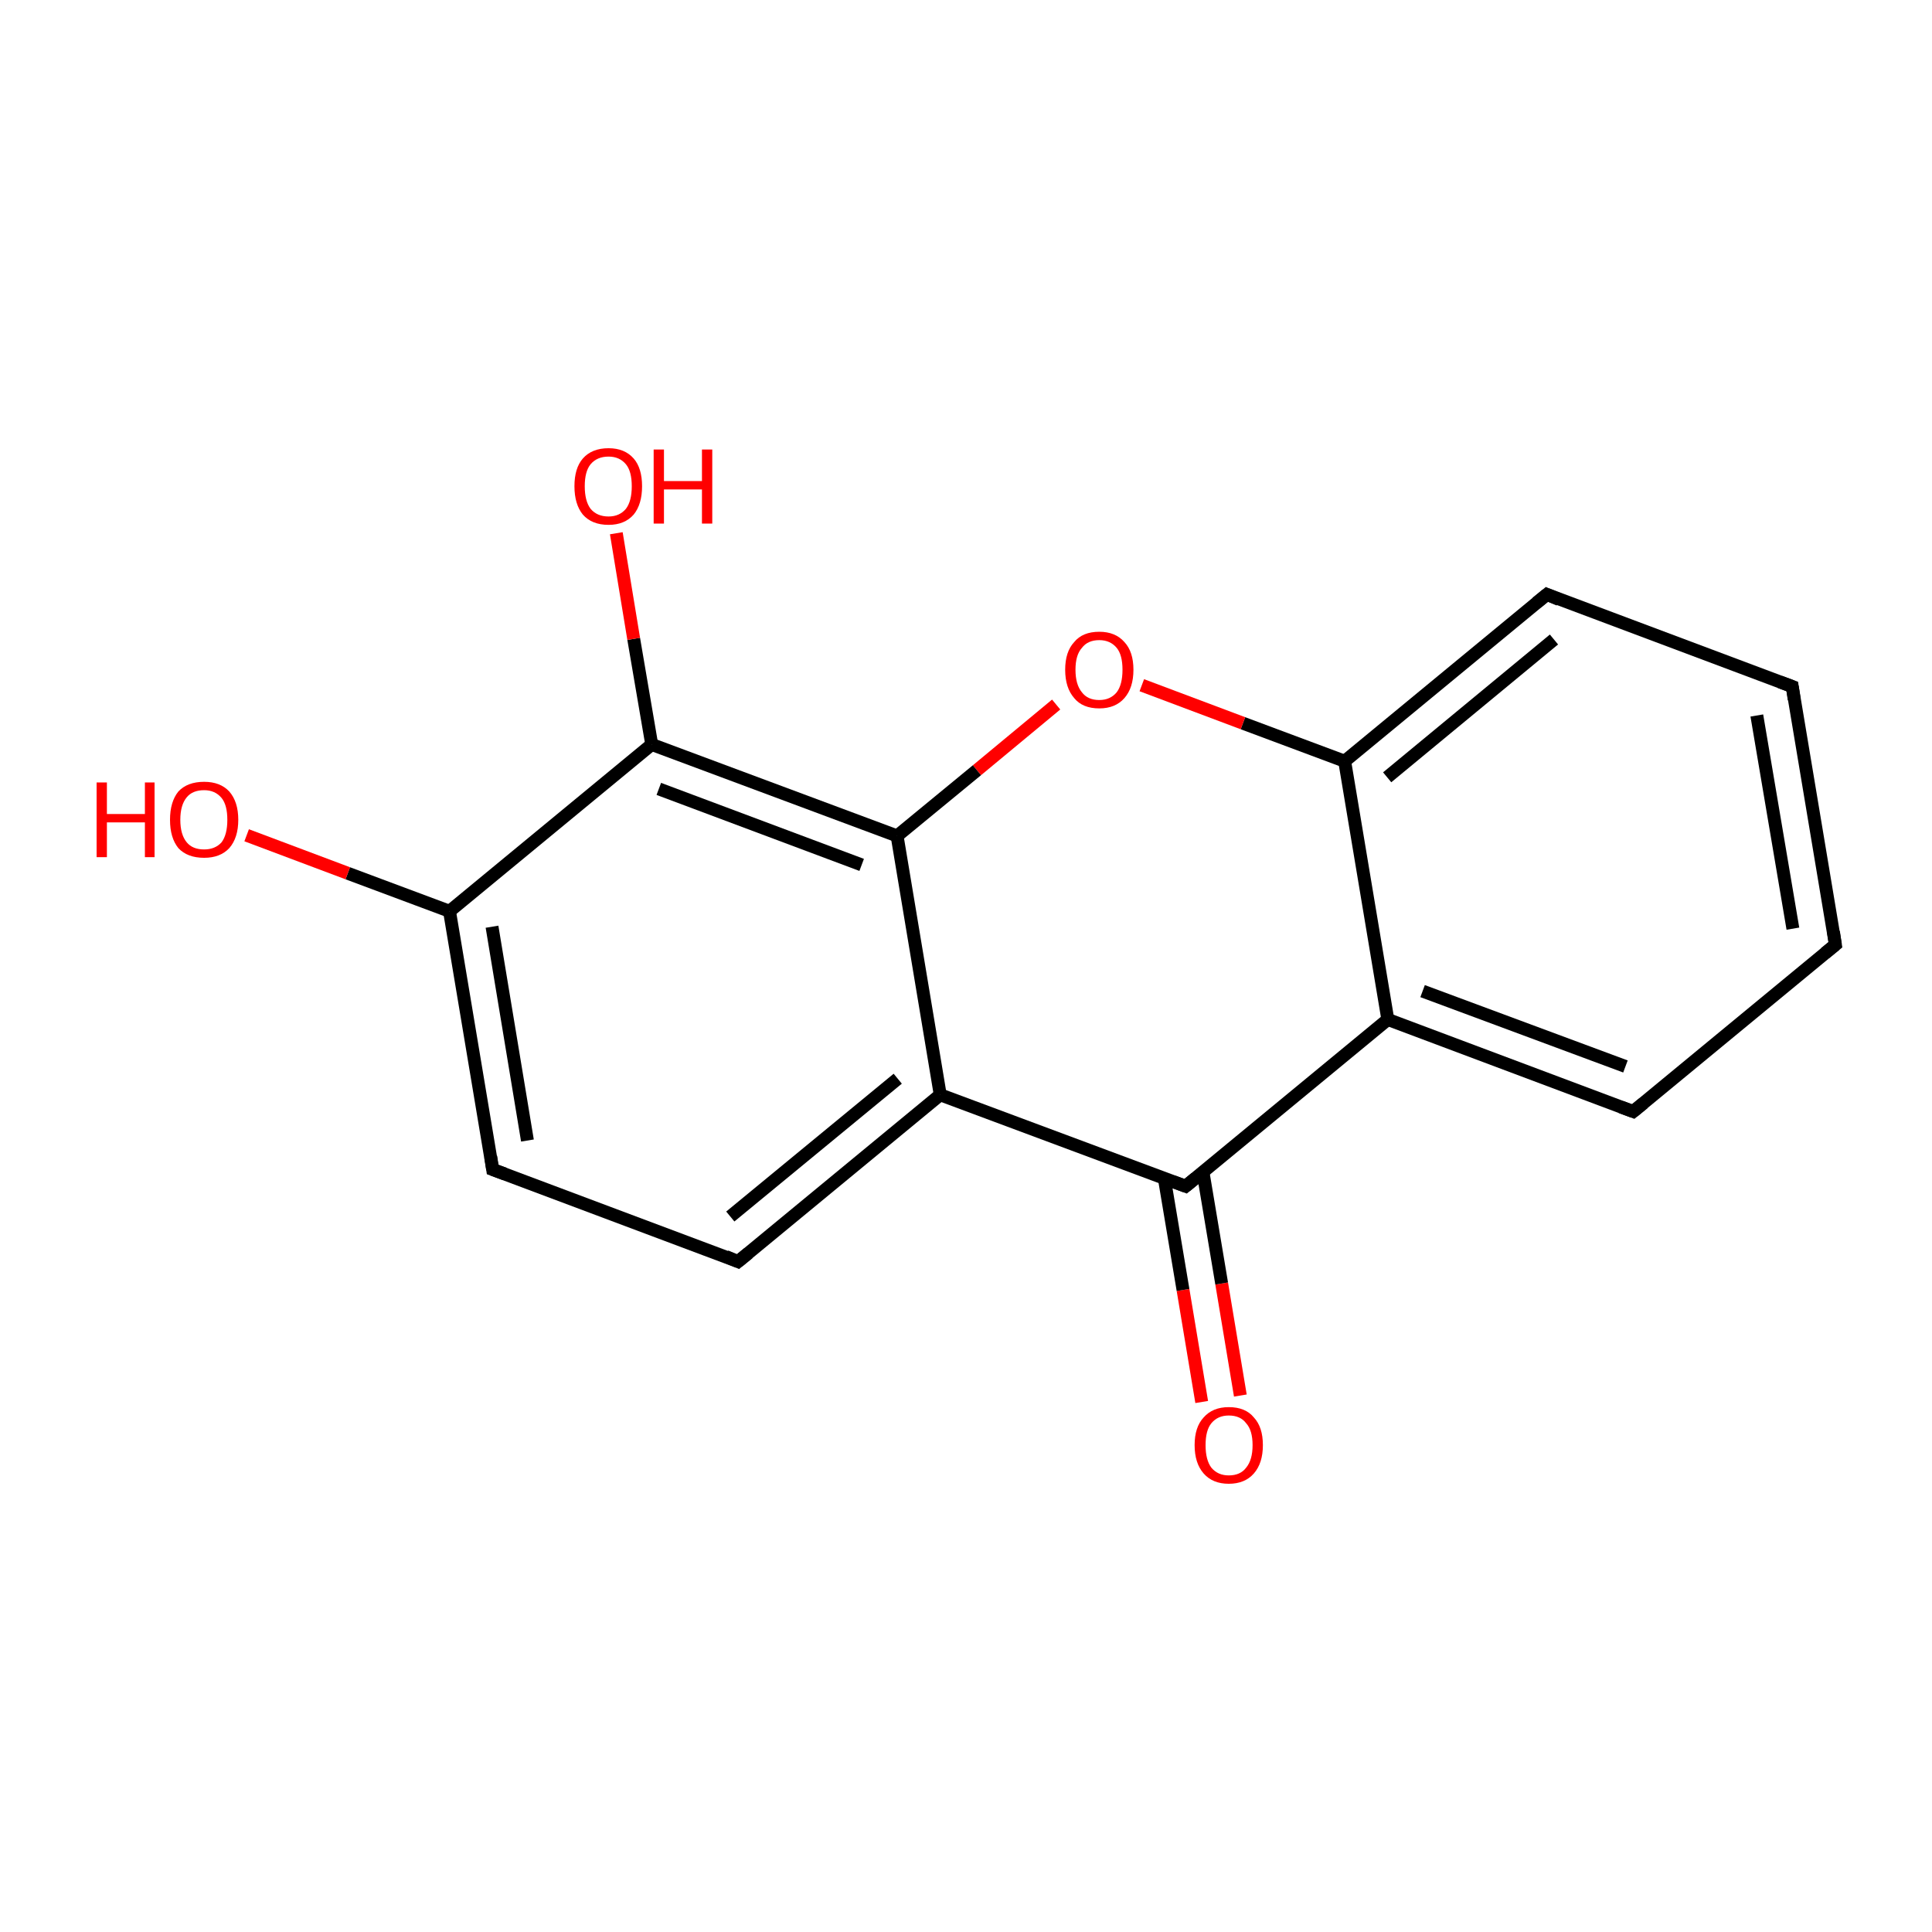 <?xml version='1.0' encoding='iso-8859-1'?>
<svg version='1.1' baseProfile='full'
              xmlns='http://www.w3.org/2000/svg'
                      xmlns:rdkit='http://www.rdkit.org/xml'
                      xmlns:xlink='http://www.w3.org/1999/xlink'
                  xml:space='preserve'
width='300px' height='300px' viewBox='0 0 300 300'>
<!-- END OF HEADER -->
<rect style='opacity:1.0;fill:#FFFFFF;stroke:none' width='300.0' height='300.0' x='0.0' y='0.0'> </rect>
<path class='bond-0 atom-0 atom-1' d='M 186.6,217.7 L 183.7,200.3' style='fill:none;fill-rule:evenodd;stroke:#FF0000;stroke-width:2.0px;stroke-linecap:butt;stroke-linejoin:miter;stroke-opacity:1' />
<path class='bond-0 atom-0 atom-1' d='M 183.7,200.3 L 180.8,183.0' style='fill:none;fill-rule:evenodd;stroke:#000000;stroke-width:2.0px;stroke-linecap:butt;stroke-linejoin:miter;stroke-opacity:1' />
<path class='bond-0 atom-0 atom-1' d='M 192.6,216.7 L 189.7,199.3' style='fill:none;fill-rule:evenodd;stroke:#FF0000;stroke-width:2.0px;stroke-linecap:butt;stroke-linejoin:miter;stroke-opacity:1' />
<path class='bond-0 atom-0 atom-1' d='M 189.7,199.3 L 186.8,182.0' style='fill:none;fill-rule:evenodd;stroke:#000000;stroke-width:2.0px;stroke-linecap:butt;stroke-linejoin:miter;stroke-opacity:1' />
<path class='bond-1 atom-1 atom-2' d='M 184.1,184.2 L 215.5,158.3' style='fill:none;fill-rule:evenodd;stroke:#000000;stroke-width:2.0px;stroke-linecap:butt;stroke-linejoin:miter;stroke-opacity:1' />
<path class='bond-2 atom-2 atom-3' d='M 215.5,158.3 L 253.6,172.6' style='fill:none;fill-rule:evenodd;stroke:#000000;stroke-width:2.0px;stroke-linecap:butt;stroke-linejoin:miter;stroke-opacity:1' />
<path class='bond-2 atom-2 atom-3' d='M 220.9,153.9 L 252.4,165.6' style='fill:none;fill-rule:evenodd;stroke:#000000;stroke-width:2.0px;stroke-linecap:butt;stroke-linejoin:miter;stroke-opacity:1' />
<path class='bond-3 atom-3 atom-4' d='M 253.6,172.6 L 285.0,146.7' style='fill:none;fill-rule:evenodd;stroke:#000000;stroke-width:2.0px;stroke-linecap:butt;stroke-linejoin:miter;stroke-opacity:1' />
<path class='bond-4 atom-4 atom-5' d='M 285.0,146.7 L 278.3,106.6' style='fill:none;fill-rule:evenodd;stroke:#000000;stroke-width:2.0px;stroke-linecap:butt;stroke-linejoin:miter;stroke-opacity:1' />
<path class='bond-4 atom-4 atom-5' d='M 278.4,144.2 L 272.8,111.1' style='fill:none;fill-rule:evenodd;stroke:#000000;stroke-width:2.0px;stroke-linecap:butt;stroke-linejoin:miter;stroke-opacity:1' />
<path class='bond-5 atom-5 atom-6' d='M 278.3,106.6 L 240.2,92.3' style='fill:none;fill-rule:evenodd;stroke:#000000;stroke-width:2.0px;stroke-linecap:butt;stroke-linejoin:miter;stroke-opacity:1' />
<path class='bond-6 atom-6 atom-7' d='M 240.2,92.3 L 208.8,118.2' style='fill:none;fill-rule:evenodd;stroke:#000000;stroke-width:2.0px;stroke-linecap:butt;stroke-linejoin:miter;stroke-opacity:1' />
<path class='bond-6 atom-6 atom-7' d='M 241.3,99.3 L 215.4,120.7' style='fill:none;fill-rule:evenodd;stroke:#000000;stroke-width:2.0px;stroke-linecap:butt;stroke-linejoin:miter;stroke-opacity:1' />
<path class='bond-7 atom-7 atom-8' d='M 208.8,118.2 L 193.0,112.3' style='fill:none;fill-rule:evenodd;stroke:#000000;stroke-width:2.0px;stroke-linecap:butt;stroke-linejoin:miter;stroke-opacity:1' />
<path class='bond-7 atom-7 atom-8' d='M 193.0,112.3 L 177.3,106.4' style='fill:none;fill-rule:evenodd;stroke:#FF0000;stroke-width:2.0px;stroke-linecap:butt;stroke-linejoin:miter;stroke-opacity:1' />
<path class='bond-8 atom-8 atom-9' d='M 164.0,109.4 L 151.7,119.6' style='fill:none;fill-rule:evenodd;stroke:#FF0000;stroke-width:2.0px;stroke-linecap:butt;stroke-linejoin:miter;stroke-opacity:1' />
<path class='bond-8 atom-8 atom-9' d='M 151.7,119.6 L 139.3,129.8' style='fill:none;fill-rule:evenodd;stroke:#000000;stroke-width:2.0px;stroke-linecap:butt;stroke-linejoin:miter;stroke-opacity:1' />
<path class='bond-9 atom-9 atom-10' d='M 139.3,129.8 L 101.2,115.6' style='fill:none;fill-rule:evenodd;stroke:#000000;stroke-width:2.0px;stroke-linecap:butt;stroke-linejoin:miter;stroke-opacity:1' />
<path class='bond-9 atom-9 atom-10' d='M 133.8,134.3 L 102.3,122.5' style='fill:none;fill-rule:evenodd;stroke:#000000;stroke-width:2.0px;stroke-linecap:butt;stroke-linejoin:miter;stroke-opacity:1' />
<path class='bond-10 atom-10 atom-11' d='M 101.2,115.6 L 98.4,99.2' style='fill:none;fill-rule:evenodd;stroke:#000000;stroke-width:2.0px;stroke-linecap:butt;stroke-linejoin:miter;stroke-opacity:1' />
<path class='bond-10 atom-10 atom-11' d='M 98.4,99.2 L 95.7,82.8' style='fill:none;fill-rule:evenodd;stroke:#FF0000;stroke-width:2.0px;stroke-linecap:butt;stroke-linejoin:miter;stroke-opacity:1' />
<path class='bond-11 atom-10 atom-12' d='M 101.2,115.6 L 69.8,141.5' style='fill:none;fill-rule:evenodd;stroke:#000000;stroke-width:2.0px;stroke-linecap:butt;stroke-linejoin:miter;stroke-opacity:1' />
<path class='bond-12 atom-12 atom-13' d='M 69.8,141.5 L 54.0,135.6' style='fill:none;fill-rule:evenodd;stroke:#000000;stroke-width:2.0px;stroke-linecap:butt;stroke-linejoin:miter;stroke-opacity:1' />
<path class='bond-12 atom-12 atom-13' d='M 54.0,135.6 L 38.3,129.7' style='fill:none;fill-rule:evenodd;stroke:#FF0000;stroke-width:2.0px;stroke-linecap:butt;stroke-linejoin:miter;stroke-opacity:1' />
<path class='bond-13 atom-12 atom-14' d='M 69.8,141.5 L 76.5,181.6' style='fill:none;fill-rule:evenodd;stroke:#000000;stroke-width:2.0px;stroke-linecap:butt;stroke-linejoin:miter;stroke-opacity:1' />
<path class='bond-13 atom-12 atom-14' d='M 76.4,143.9 L 81.9,177.1' style='fill:none;fill-rule:evenodd;stroke:#000000;stroke-width:2.0px;stroke-linecap:butt;stroke-linejoin:miter;stroke-opacity:1' />
<path class='bond-14 atom-14 atom-15' d='M 76.5,181.6 L 114.6,195.9' style='fill:none;fill-rule:evenodd;stroke:#000000;stroke-width:2.0px;stroke-linecap:butt;stroke-linejoin:miter;stroke-opacity:1' />
<path class='bond-15 atom-15 atom-16' d='M 114.6,195.9 L 146.0,170.0' style='fill:none;fill-rule:evenodd;stroke:#000000;stroke-width:2.0px;stroke-linecap:butt;stroke-linejoin:miter;stroke-opacity:1' />
<path class='bond-15 atom-15 atom-16' d='M 113.4,188.9 L 139.4,167.5' style='fill:none;fill-rule:evenodd;stroke:#000000;stroke-width:2.0px;stroke-linecap:butt;stroke-linejoin:miter;stroke-opacity:1' />
<path class='bond-16 atom-16 atom-1' d='M 146.0,170.0 L 184.1,184.2' style='fill:none;fill-rule:evenodd;stroke:#000000;stroke-width:2.0px;stroke-linecap:butt;stroke-linejoin:miter;stroke-opacity:1' />
<path class='bond-17 atom-7 atom-2' d='M 208.8,118.2 L 215.5,158.3' style='fill:none;fill-rule:evenodd;stroke:#000000;stroke-width:2.0px;stroke-linecap:butt;stroke-linejoin:miter;stroke-opacity:1' />
<path class='bond-18 atom-16 atom-9' d='M 146.0,170.0 L 139.3,129.8' style='fill:none;fill-rule:evenodd;stroke:#000000;stroke-width:2.0px;stroke-linecap:butt;stroke-linejoin:miter;stroke-opacity:1' />
<path d='M 185.7,182.9 L 184.1,184.2 L 182.2,183.5' style='fill:none;stroke:#000000;stroke-width:2.0px;stroke-linecap:butt;stroke-linejoin:miter;stroke-miterlimit:10;stroke-opacity:1;' />
<path d='M 251.7,171.9 L 253.6,172.6 L 255.2,171.3' style='fill:none;stroke:#000000;stroke-width:2.0px;stroke-linecap:butt;stroke-linejoin:miter;stroke-miterlimit:10;stroke-opacity:1;' />
<path d='M 283.4,148.0 L 285.0,146.7 L 284.7,144.7' style='fill:none;stroke:#000000;stroke-width:2.0px;stroke-linecap:butt;stroke-linejoin:miter;stroke-miterlimit:10;stroke-opacity:1;' />
<path d='M 278.6,108.6 L 278.3,106.6 L 276.4,105.9' style='fill:none;stroke:#000000;stroke-width:2.0px;stroke-linecap:butt;stroke-linejoin:miter;stroke-miterlimit:10;stroke-opacity:1;' />
<path d='M 242.1,93.1 L 240.2,92.3 L 238.6,93.6' style='fill:none;stroke:#000000;stroke-width:2.0px;stroke-linecap:butt;stroke-linejoin:miter;stroke-miterlimit:10;stroke-opacity:1;' />
<path d='M 76.2,179.6 L 76.5,181.6 L 78.4,182.3' style='fill:none;stroke:#000000;stroke-width:2.0px;stroke-linecap:butt;stroke-linejoin:miter;stroke-miterlimit:10;stroke-opacity:1;' />
<path d='M 112.7,195.1 L 114.6,195.9 L 116.2,194.6' style='fill:none;stroke:#000000;stroke-width:2.0px;stroke-linecap:butt;stroke-linejoin:miter;stroke-miterlimit:10;stroke-opacity:1;' />
<path class='atom-0' d='M 185.5 224.4
Q 185.5 221.6, 186.9 220.1
Q 188.3 218.5, 190.8 218.5
Q 193.4 218.5, 194.7 220.1
Q 196.1 221.6, 196.1 224.4
Q 196.1 227.2, 194.7 228.8
Q 193.3 230.4, 190.8 230.4
Q 188.3 230.4, 186.9 228.8
Q 185.5 227.2, 185.5 224.4
M 190.8 229.1
Q 192.6 229.1, 193.5 227.9
Q 194.5 226.7, 194.5 224.4
Q 194.5 222.1, 193.5 221.0
Q 192.6 219.8, 190.8 219.8
Q 189.1 219.8, 188.1 221.0
Q 187.2 222.1, 187.2 224.4
Q 187.2 226.7, 188.1 227.9
Q 189.1 229.1, 190.8 229.1
' fill='#FF0000'/>
<path class='atom-8' d='M 165.4 104.0
Q 165.4 101.2, 166.8 99.7
Q 168.1 98.1, 170.7 98.1
Q 173.2 98.1, 174.6 99.7
Q 176.0 101.2, 176.0 104.0
Q 176.0 106.8, 174.6 108.4
Q 173.2 110.0, 170.7 110.0
Q 168.1 110.0, 166.8 108.4
Q 165.4 106.8, 165.4 104.0
M 170.7 108.7
Q 172.4 108.7, 173.4 107.5
Q 174.3 106.3, 174.3 104.0
Q 174.3 101.7, 173.4 100.6
Q 172.4 99.4, 170.7 99.4
Q 168.9 99.4, 168.0 100.6
Q 167.0 101.7, 167.0 104.0
Q 167.0 106.3, 168.0 107.5
Q 168.9 108.7, 170.7 108.7
' fill='#FF0000'/>
<path class='atom-11' d='M 89.2 75.5
Q 89.2 72.7, 90.5 71.2
Q 91.9 69.6, 94.5 69.6
Q 97.0 69.6, 98.4 71.2
Q 99.7 72.7, 99.7 75.5
Q 99.7 78.3, 98.4 79.9
Q 97.0 81.5, 94.5 81.5
Q 91.9 81.5, 90.5 79.9
Q 89.2 78.3, 89.2 75.5
M 94.5 80.2
Q 96.2 80.2, 97.2 79.0
Q 98.1 77.8, 98.1 75.5
Q 98.1 73.2, 97.2 72.1
Q 96.2 70.9, 94.5 70.9
Q 92.7 70.9, 91.7 72.1
Q 90.8 73.2, 90.8 75.5
Q 90.8 77.8, 91.7 79.0
Q 92.7 80.2, 94.5 80.2
' fill='#FF0000'/>
<path class='atom-11' d='M 101.5 69.8
L 103.1 69.8
L 103.1 74.7
L 109.0 74.7
L 109.0 69.8
L 110.6 69.8
L 110.6 81.3
L 109.0 81.3
L 109.0 76.0
L 103.1 76.0
L 103.1 81.3
L 101.5 81.3
L 101.5 69.8
' fill='#FF0000'/>
<path class='atom-13' d='M 15.0 121.5
L 16.6 121.5
L 16.6 126.4
L 22.5 126.4
L 22.5 121.5
L 24.0 121.5
L 24.0 133.1
L 22.5 133.1
L 22.5 127.7
L 16.6 127.7
L 16.6 133.1
L 15.0 133.1
L 15.0 121.5
' fill='#FF0000'/>
<path class='atom-13' d='M 26.4 127.3
Q 26.4 124.5, 27.7 122.9
Q 29.1 121.4, 31.7 121.4
Q 34.2 121.4, 35.6 122.9
Q 37.0 124.5, 37.0 127.3
Q 37.0 130.1, 35.6 131.7
Q 34.2 133.2, 31.7 133.2
Q 29.1 133.2, 27.7 131.7
Q 26.4 130.1, 26.4 127.3
M 31.7 131.9
Q 33.4 131.9, 34.4 130.8
Q 35.3 129.6, 35.3 127.3
Q 35.3 125.0, 34.4 123.9
Q 33.4 122.7, 31.7 122.7
Q 29.9 122.7, 29.0 123.8
Q 28.0 125.0, 28.0 127.3
Q 28.0 129.6, 29.0 130.8
Q 29.9 131.9, 31.7 131.9
' fill='#FF0000'/>
</svg>
